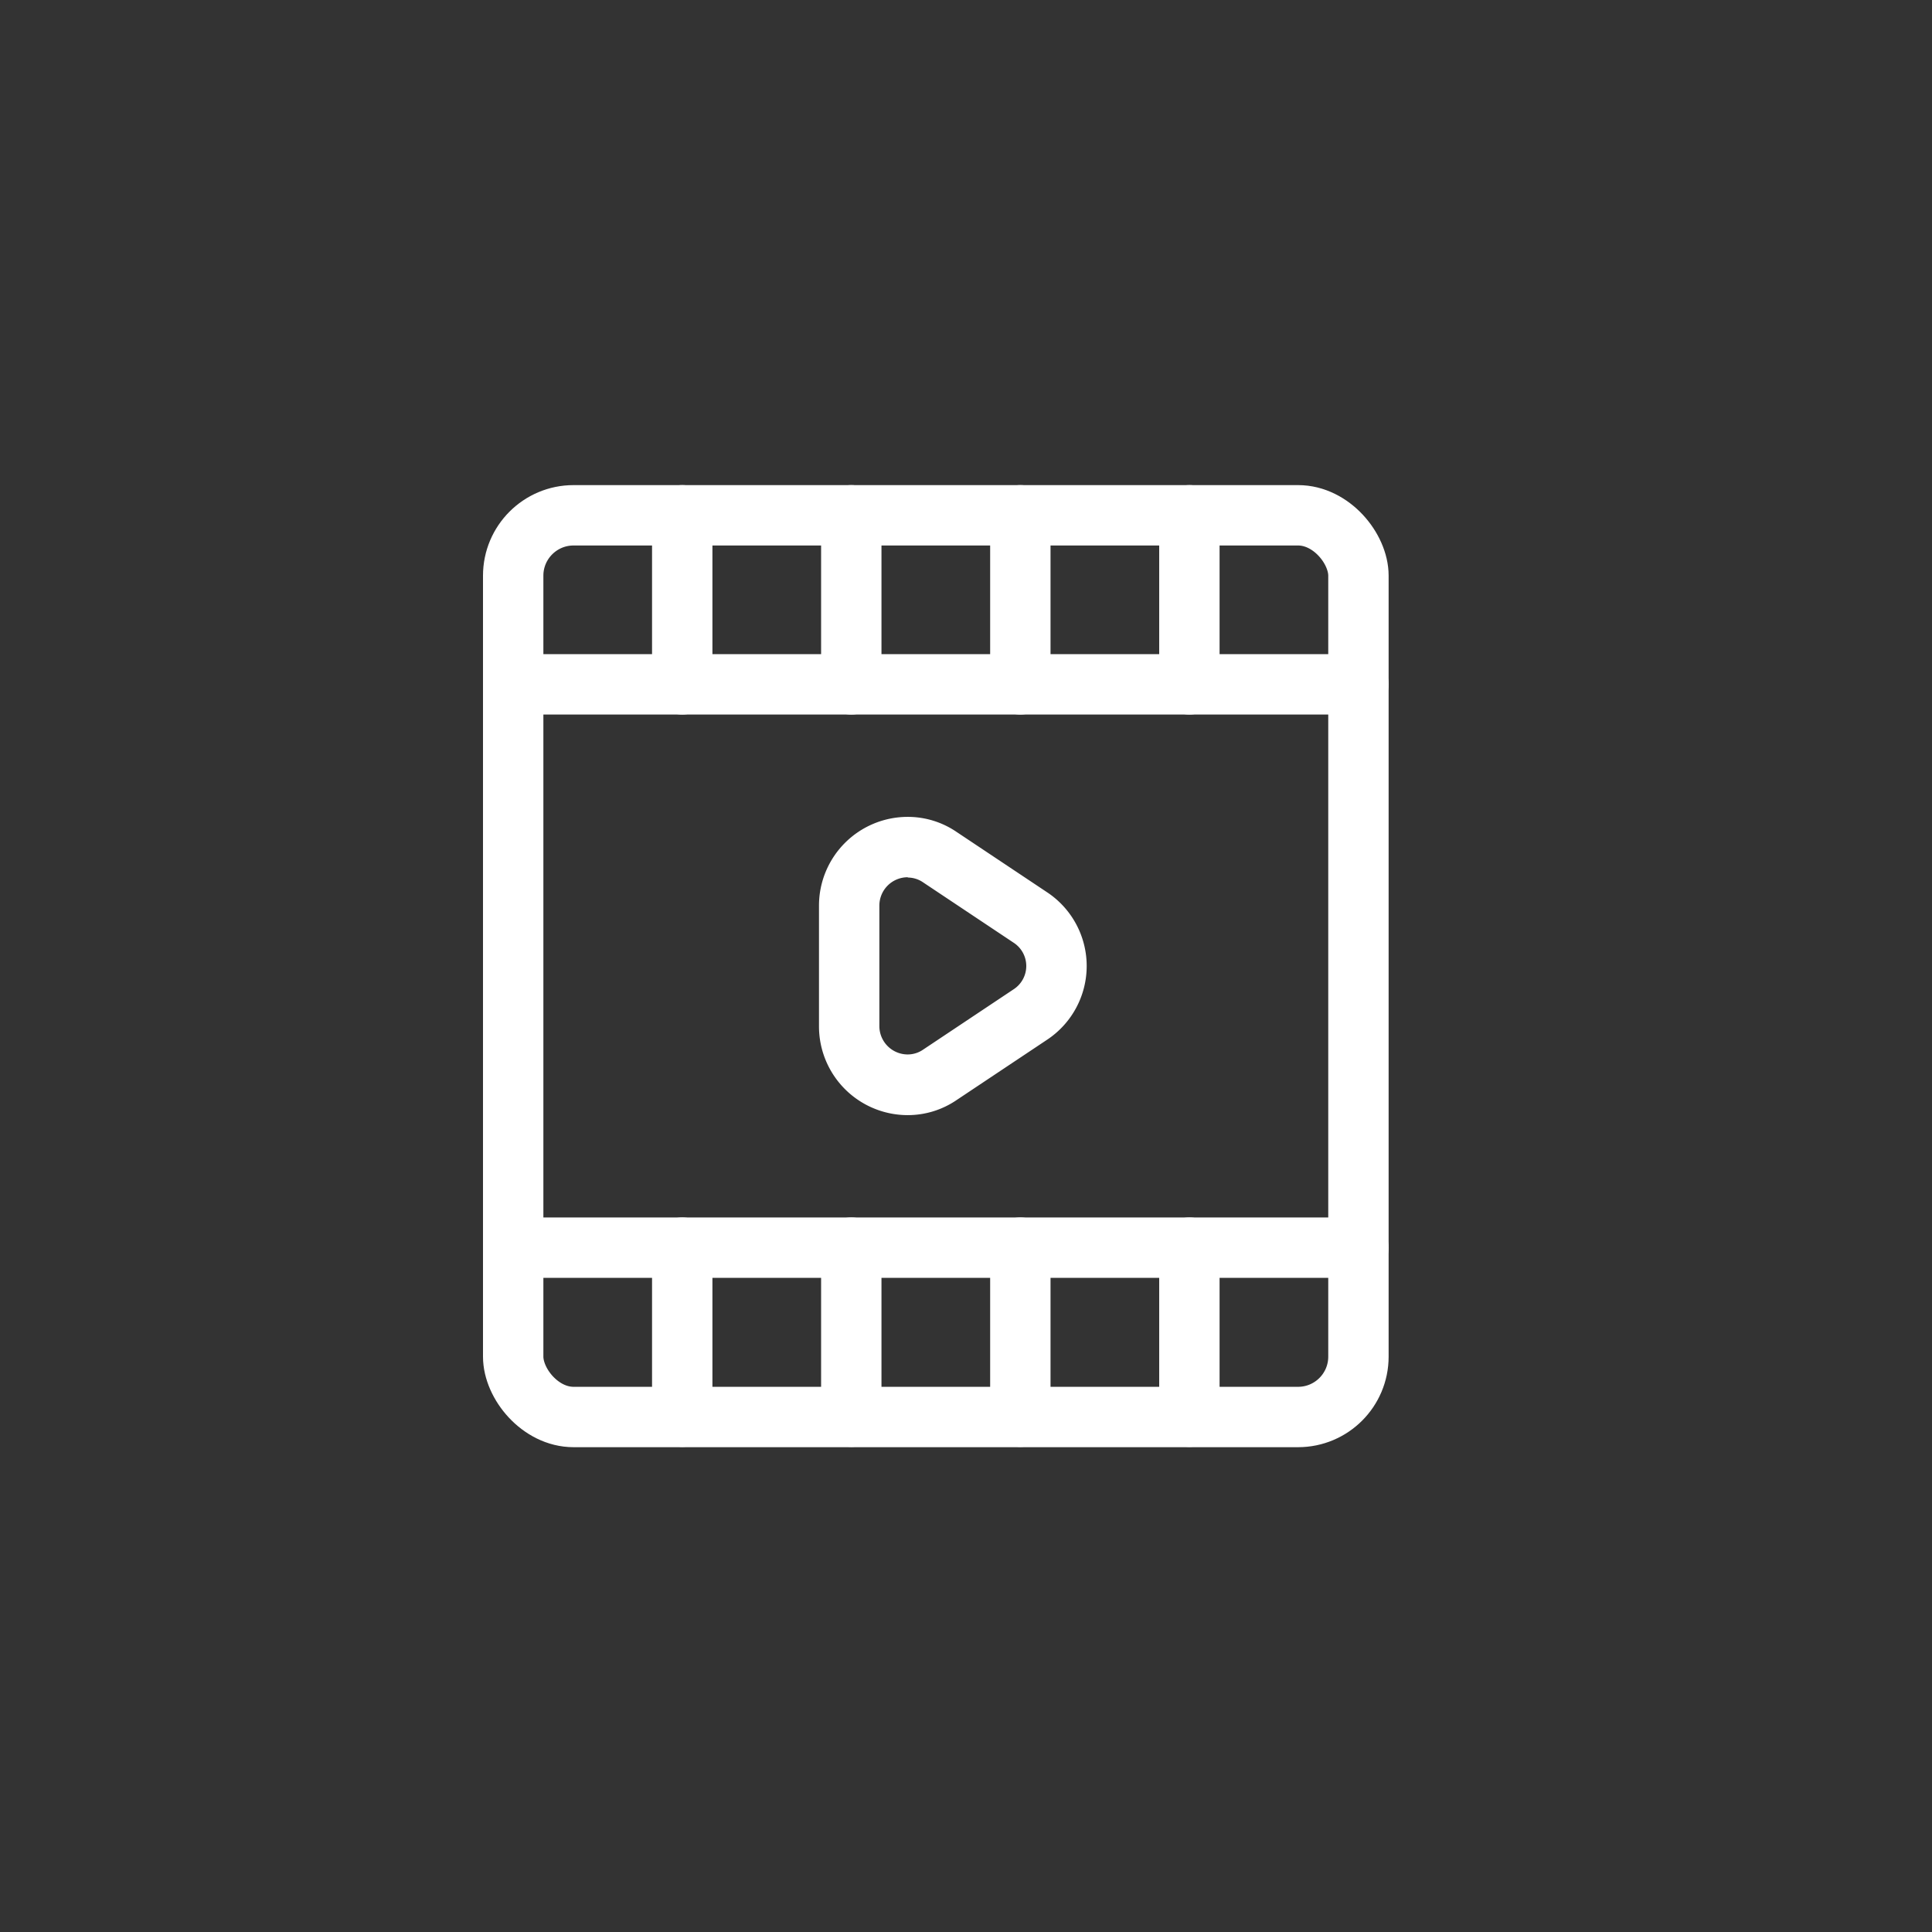<svg xmlns="http://www.w3.org/2000/svg" viewBox="0 0 64 64"><rect x="0" y="0" width="64" height="64" fill="#333333" stroke="none"/><defs><style>.a{fill:none;stroke:#fff;stroke-linecap:round;stroke-linejoin:round;stroke-width:2px;}.b{fill:#fff;}</style></defs><title>video</title><rect class="a" x="17" y="17.07" width="28" height="29.87" rx="2" ry="2"/><line class="a" x1="17" y1="22.67" x2="45" y2="22.67"/><line class="a" x1="22.6" y1="17.07" x2="22.6" y2="22.67"/><line class="a" x1="28.2" y1="17.07" x2="28.2" y2="22.67"/><line class="a" x1="33.8" y1="17.07" x2="33.8" y2="22.67"/><line class="a" x1="39.4" y1="17.07" x2="39.4" y2="22.67"/><line class="a" x1="17" y1="41.33" x2="45" y2="41.33"/><line class="a" x1="22.6" y1="41.33" x2="22.6" y2="46.93"/><line class="a" x1="28.2" y1="41.33" x2="28.2" y2="46.93"/><line class="a" x1="33.8" y1="41.33" x2="33.8" y2="46.93"/><line class="a" x1="39.4" y1="41.33" x2="39.4" y2="46.93"/><path class="b" d="M30.07,29.07a.9.9,0,0,1,.51.16l3,2a.92.92,0,0,1,0,1.54l-3,2a.9.9,0,0,1-.51.16.94.94,0,0,1-.94-.94V30a.94.94,0,0,1,.94-.94m0-2A2.94,2.94,0,0,0,27.13,30v4a2.94,2.94,0,0,0,2.94,2.94,2.87,2.87,0,0,0,1.62-.5l3-2a2.93,2.93,0,0,0,0-4.88l-3-2a2.87,2.87,0,0,0-1.62-.5Z"/></svg>